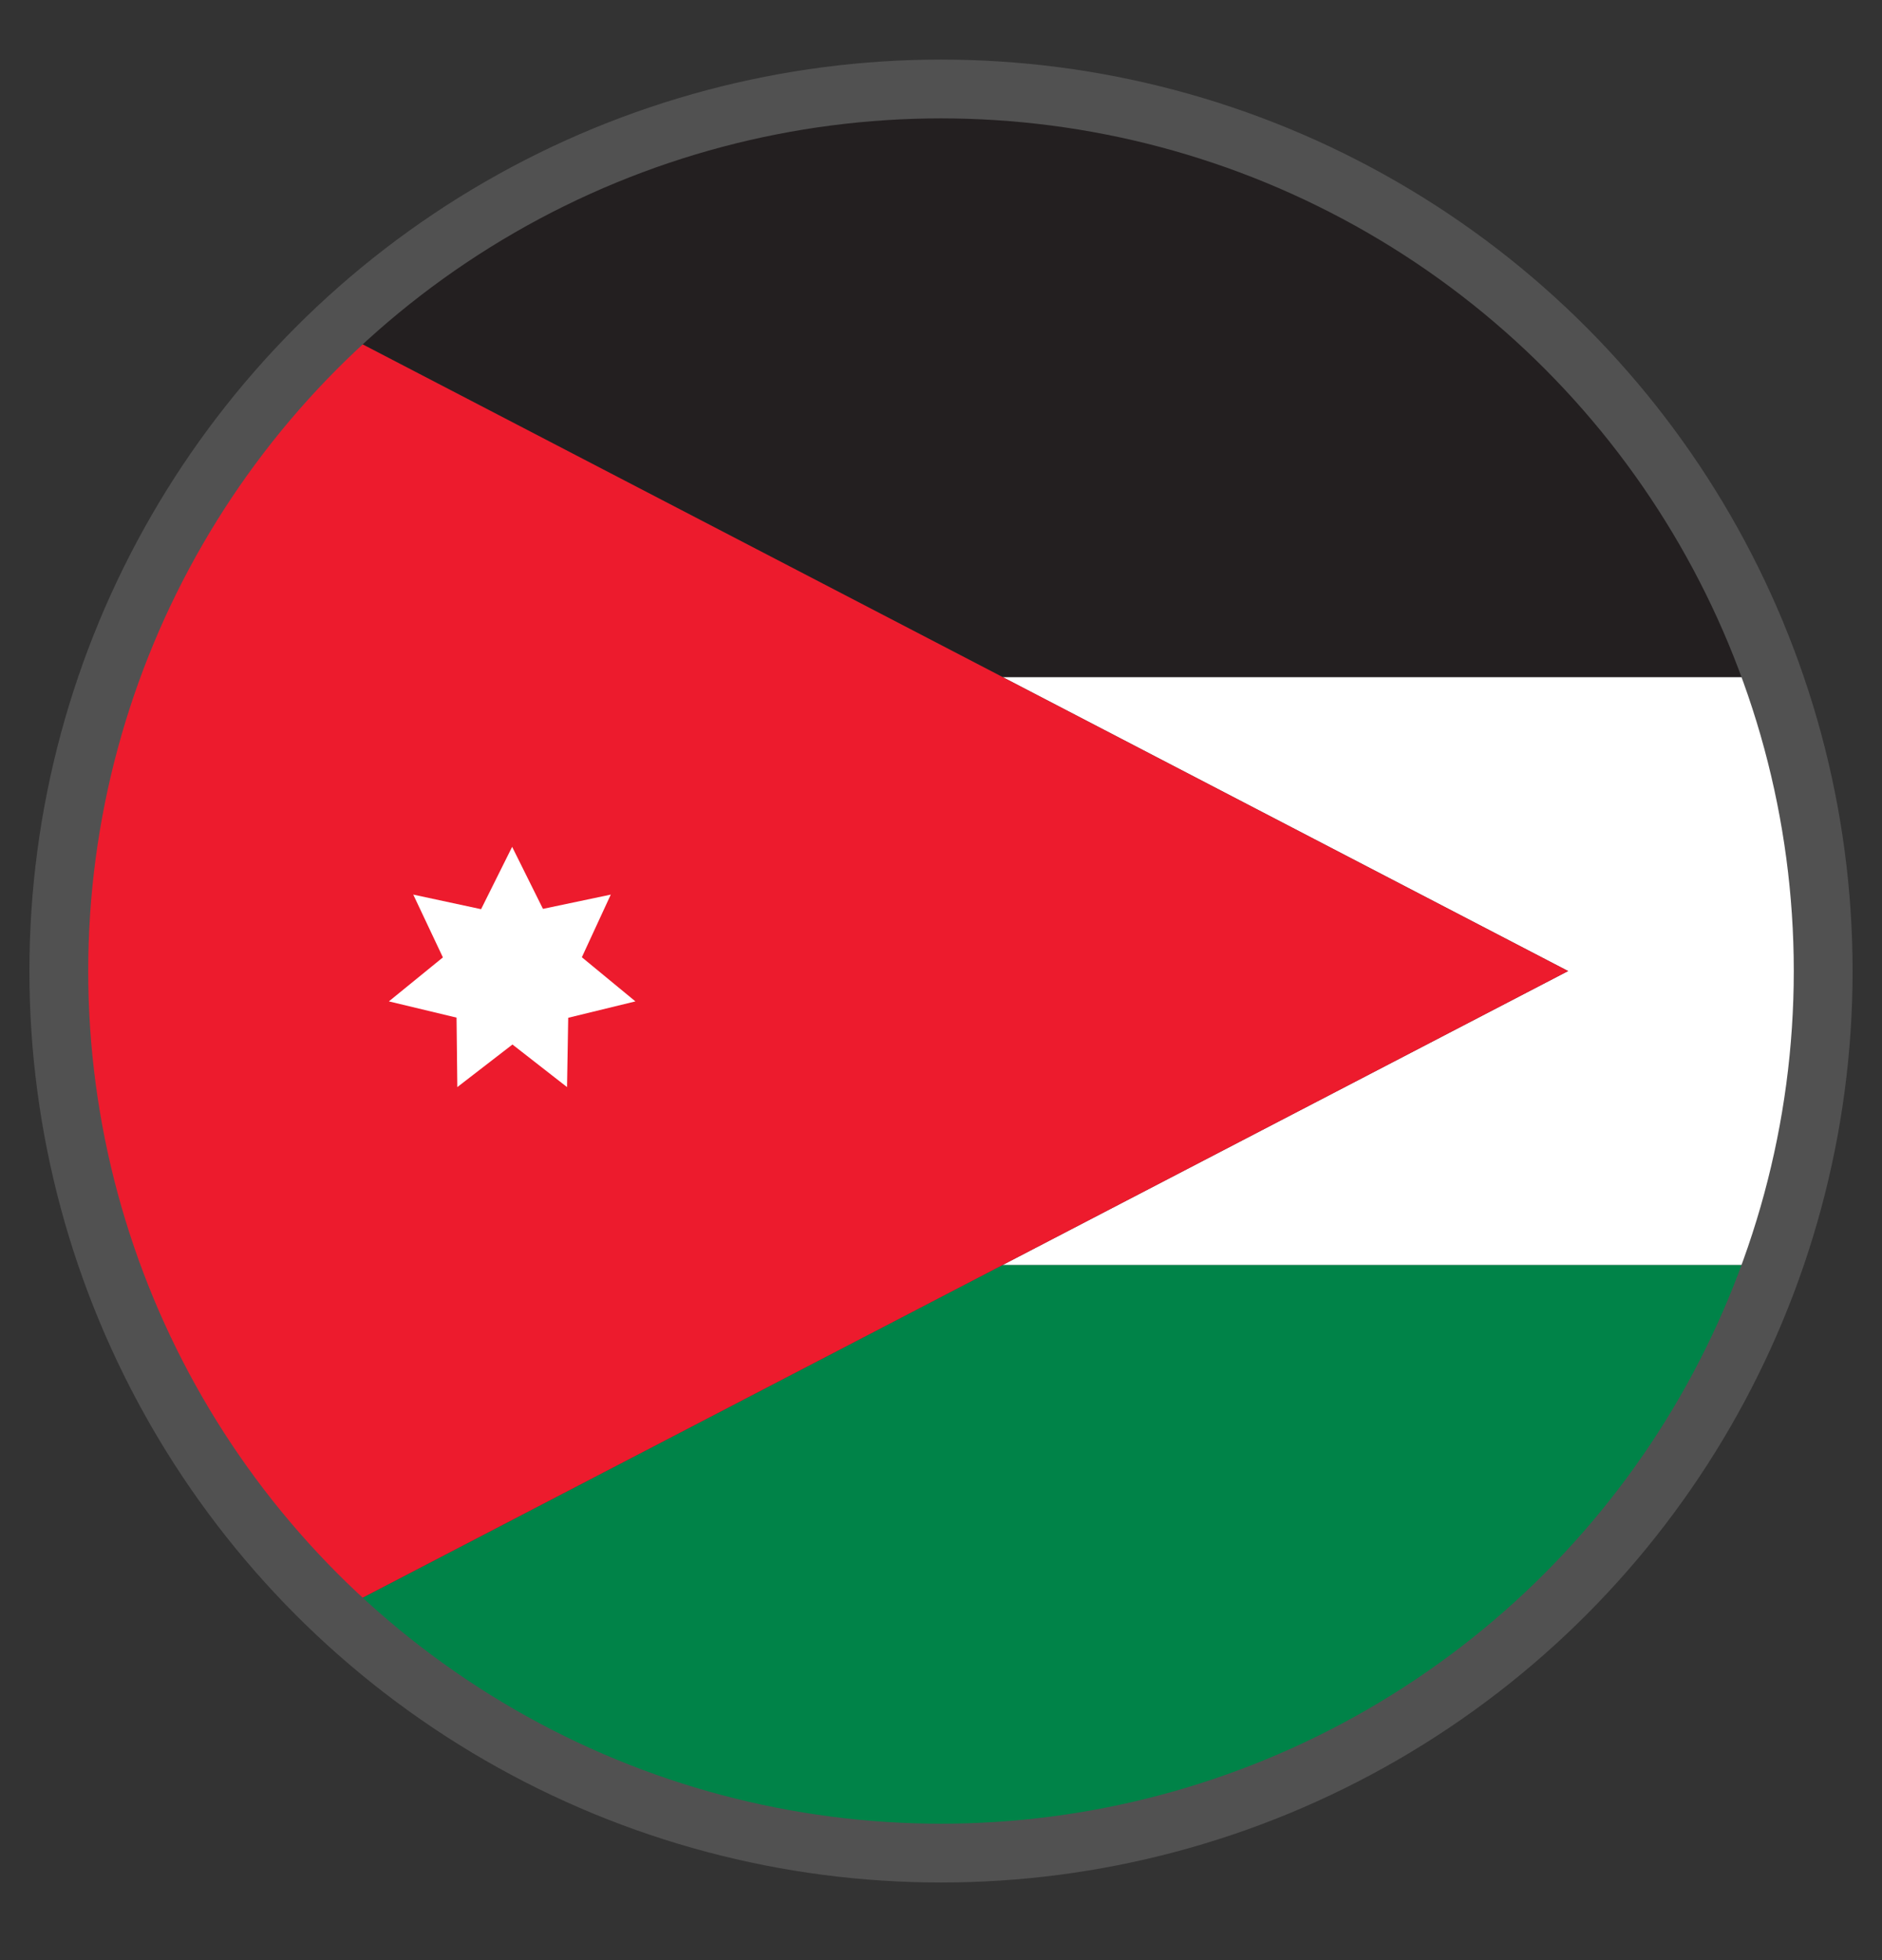 <?xml version="1.0" encoding="UTF-8" standalone="no"?><!DOCTYPE svg PUBLIC "-//W3C//DTD SVG 1.1//EN" "http://www.w3.org/Graphics/SVG/1.1/DTD/svg11.dtd"><svg width="100%" height="100%" viewBox="0 0 24 25" version="1.1" xmlns="http://www.w3.org/2000/svg" xmlns:xlink="http://www.w3.org/1999/xlink" xml:space="preserve" xmlns:serif="http://www.serif.com/" style="fill-rule:evenodd;clip-rule:evenodd;stroke-linecap:square;stroke-miterlimit:1.5;"><rect x="0" y="0" width="24" height="25" fill="#333333" stroke="none"/><path d="M22.56,8.635c0.465,1.181 0.69,2.439 0.69,3.75c0,1.311 -0.225,2.569 -0.69,3.75l-9.776,0l7.213,-3.75l-7.213,-3.75l9.776,0Z" style="fill:#fff;"/><path d="M12,1.135c4.911,0.035 9.046,3.14 10.56,7.5l-9.776,0l-8.485,-4.412c1.972,-1.899 4.654,-3.063 7.701,-3.088Z" style="fill:#231f20;"/><path d="M22.56,16.135c-1.49,4.362 -5.662,7.5 -10.56,7.5c-2.989,0 -5.708,-1.168 -7.701,-3.088l8.485,-4.412l9.776,0Z" style="fill:#008348;"/><path d="M19.997,12.385l-15.698,8.162c-1.302,-1.229 -2.297,-2.727 -2.848,-4.412c-0.469,-1.138 -0.701,-2.417 -0.701,-3.75c0,-1.333 0.232,-2.612 0.701,-3.75l0.006,-0.02c0.567,-1.719 1.562,-3.203 2.842,-4.392l15.698,8.162Z" style="fill:#ed1b2d;"/><path d="M6.924,11.592l0.865,-0.182l-0.369,0.799l0.683,0.563l-0.857,0.209l-0.015,0.884l-0.696,-0.543l-0.703,0.543l-0.01,-0.886l-0.863,-0.207l0.689,-0.561l-0.378,-0.801l0.865,0.186l0.396,-0.795l0.393,0.791Z" style="fill:#fff;fill-rule:nonzero;"/><circle cx="12" cy="12.385" r="11.25" style="fill:none;stroke:#515151;stroke-width:0.75px;"/></svg>